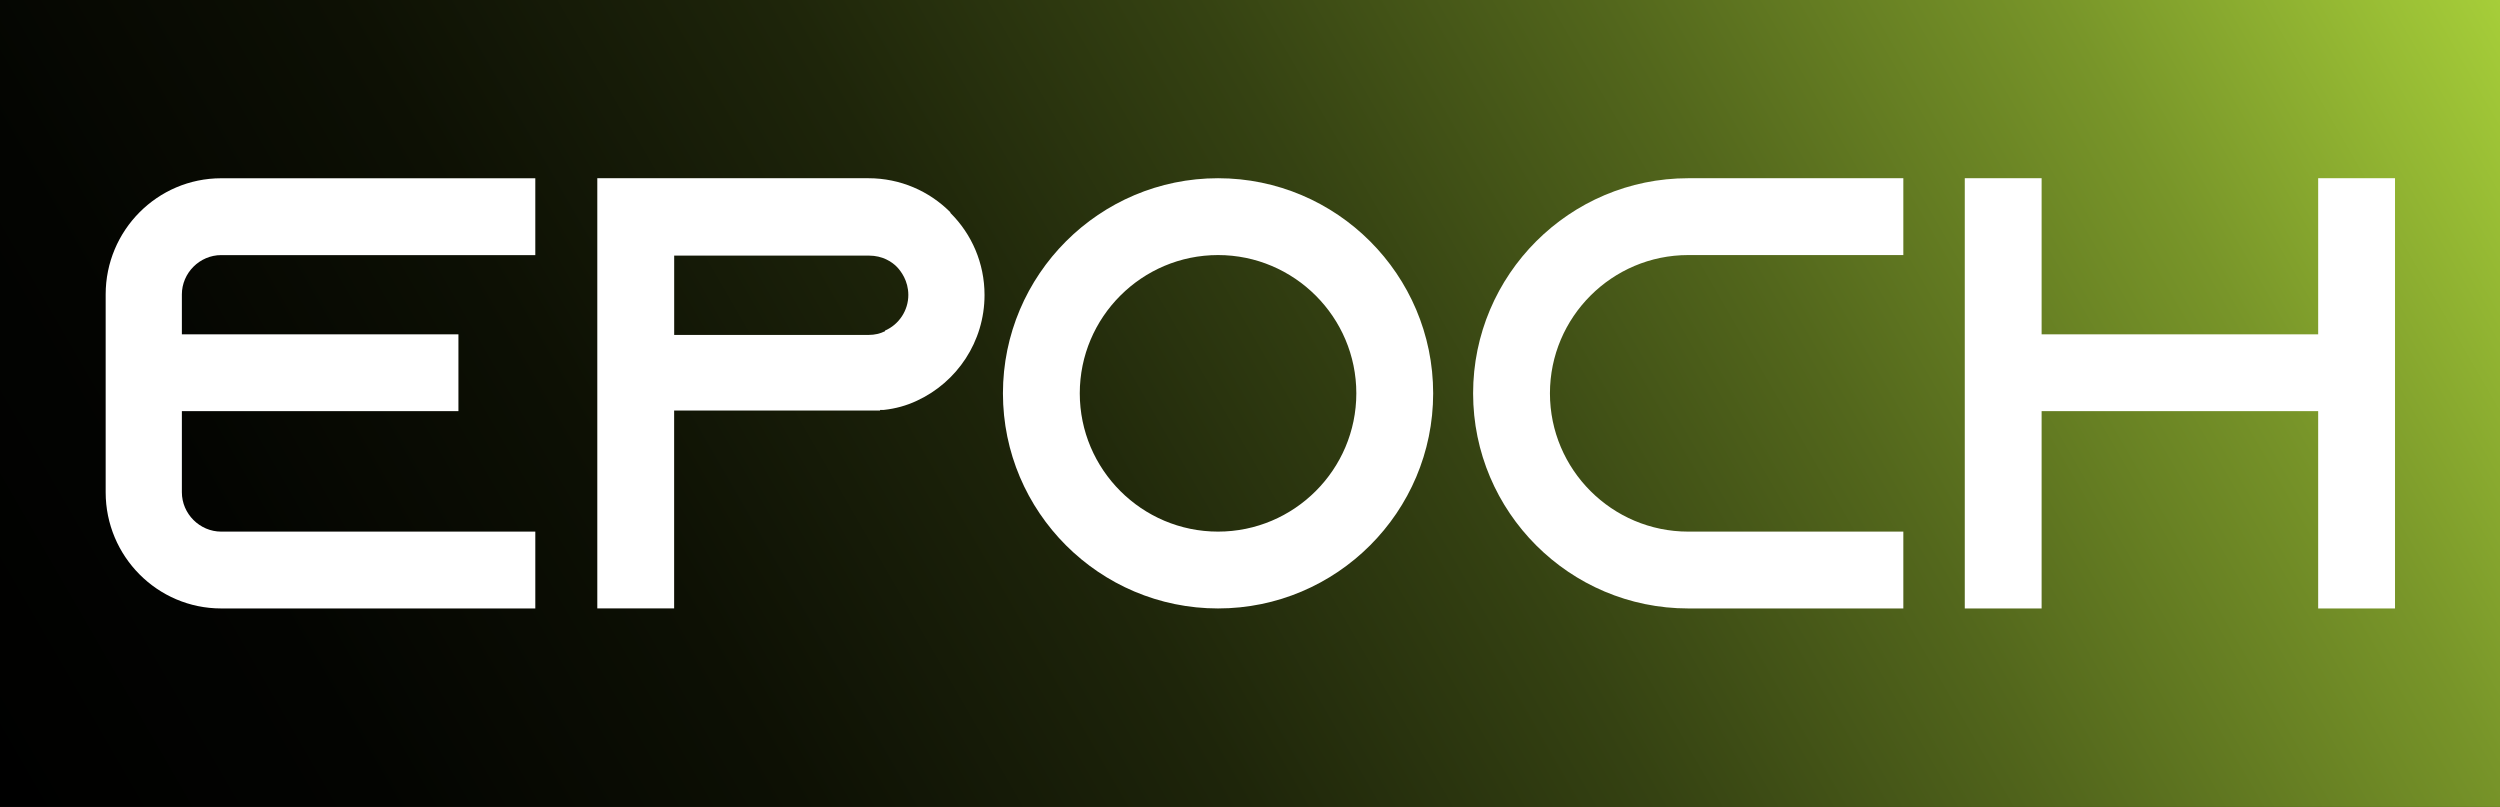 <?xml version="1.0" encoding="UTF-8"?>
<svg id="Layer_2" xmlns="http://www.w3.org/2000/svg" xmlns:xlink="http://www.w3.org/1999/xlink" viewBox="0 0 589.57 190.3">
  <rect x="0" y="0" width="589.57" height="190.3" fill="#333333" stroke="none"/>
  <defs>
    <style>
      .cls-1 {
        fill: none;
      }

      .cls-2 {
        fill: url(#linear-gradient);
      }

      .cls-3 {
        fill: #fff;
      }

      .cls-4 {
        clip-path: url(#clippath);
      }
    </style>
    <clipPath id="clippath">
      <rect class="cls-1" width="589.57" height="190.3"/>
    </clipPath>
    <linearGradient id="linear-gradient" x1="32.49" y1="246.58" x2="557.07" y2="-56.28" gradientUnits="userSpaceOnUse">
      <stop offset="0" stop-color="#000"/>
      <stop offset=".13" stop-color="#030401"/>
      <stop offset=".27" stop-color="#0d1004"/>
      <stop offset=".42" stop-color="#1e250a"/>
      <stop offset=".56" stop-color="#354212"/>
      <stop offset=".7" stop-color="#53671c"/>
      <stop offset=".85" stop-color="#789529"/>
      <stop offset=".99" stop-color="#a3ca38"/>
      <stop offset="1" stop-color="#a6ce39"/>
    </linearGradient>
  </defs>
  <g id="Layer_1-2" data-name="Layer_1">
    <g class="cls-4">
      <rect class="cls-2" width="589.57" height="190.3"/>
    </g>
    <g>
      <path class="cls-3" d="M42.89,69.42v9.42h65.22v18.12H42.89v19.13c0,5.07,4.2,9.28,9.28,9.28h74.07v18.12H52.17c-15.07,0-27.25-12.32-27.25-27.39v-46.67c0-15.07,12.17-27.39,27.25-27.39h74.07v18.12H52.17c-5.07,0-9.28,4.2-9.28,9.28Z"/>
      <path class="cls-3" d="M224.21,50.29c4.93,4.93,7.97,11.74,7.97,19.28,0,11.02-6.52,20.58-15.94,24.93-2.46,1.16-5.07,1.88-7.83,2.17h-.87v.14h-48.56v46.67h-18.12V42.03h63.92c7.54,0,14.35,3.04,19.28,7.97l.14.29ZM208.7,77.97c3.33-1.45,5.51-4.78,5.51-8.41,0-3.33-1.74-5.65-2.75-6.67-1.16-1.16-3.33-2.61-6.52-2.61h-45.95v18.7h45.95c1.3,0,2.61-.29,3.77-.87v-.15Z"/>
      <path class="cls-3" d="M337.98,92.76c0,27.97-22.76,50.73-50.73,50.73s-50.73-22.76-50.73-50.73,22.76-50.73,50.73-50.73,50.73,22.76,50.73,50.73ZM319.86,92.76c0-17.97-14.64-32.61-32.61-32.61s-32.61,14.64-32.61,32.61,14.64,32.61,32.61,32.61,32.61-14.64,32.61-32.61Z"/>
      <path class="cls-3" d="M365.52,92.76c0,17.97,14.64,32.61,32.61,32.61h50.73v18.12h-50.73c-27.97,0-50.73-22.76-50.73-50.73s22.76-50.73,50.73-50.73h50.73v18.12h-50.73c-17.97,0-32.61,14.64-32.61,32.61Z"/>
      <path class="cls-3" d="M564.81,42.03v101.46h-18.12v-46.53h-65.22v46.53h-18.12V42.03h18.12v36.82h65.22v-36.82h18.12Z"/>
    </g>
  </g>
</svg>